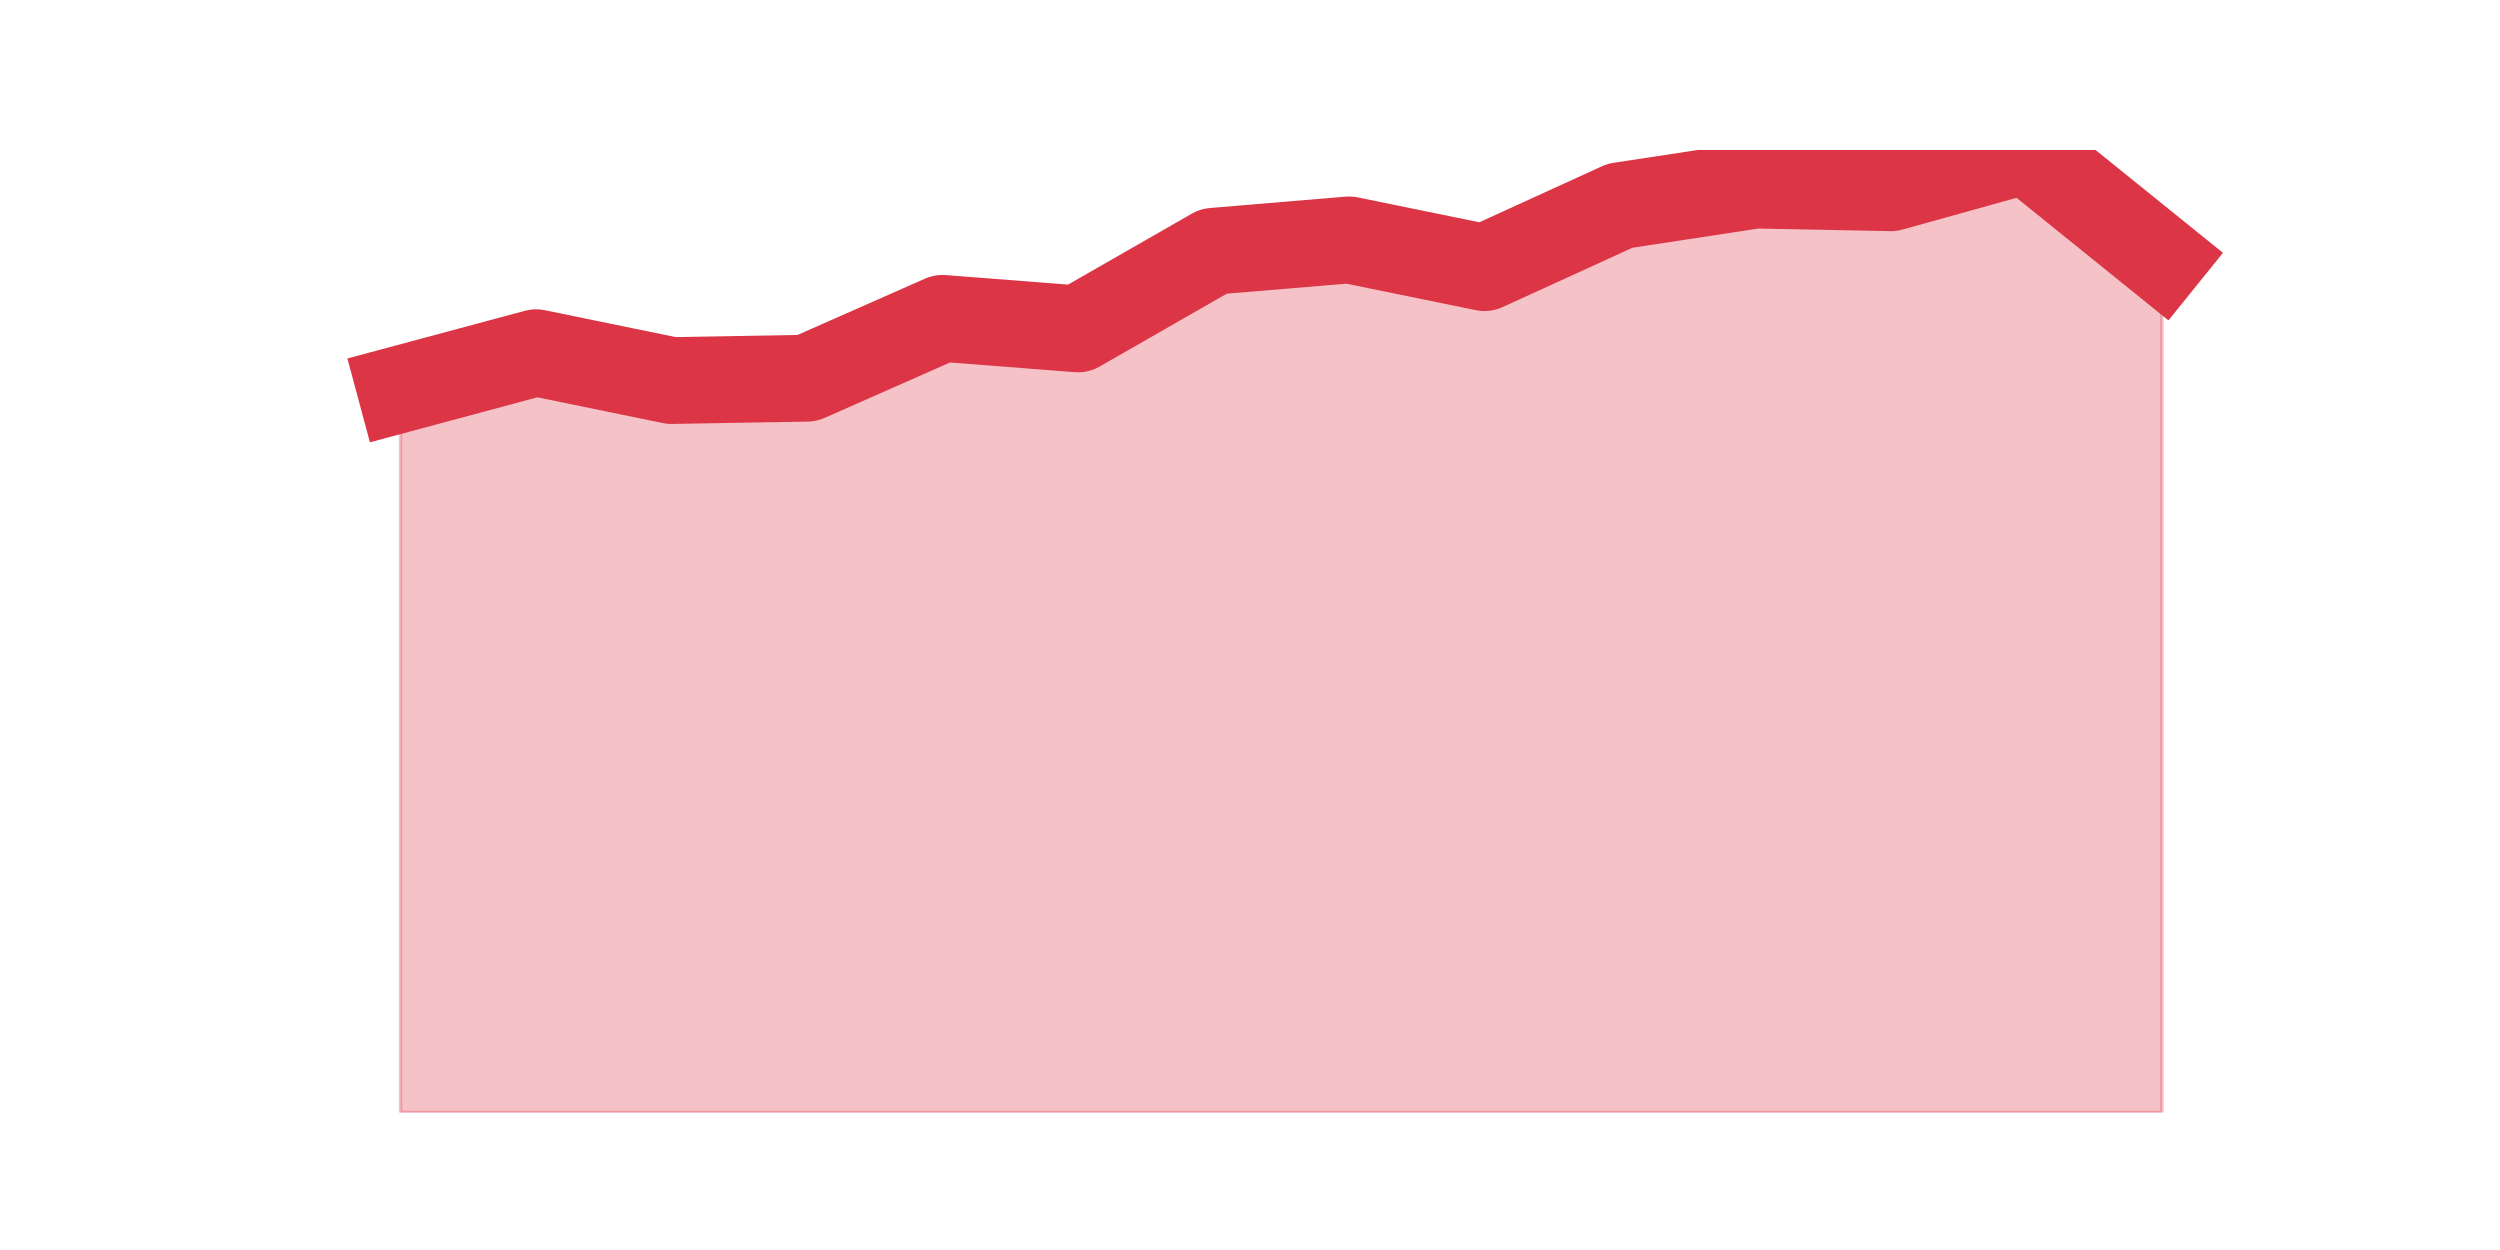 <?xml version="1.0" encoding="utf-8" standalone="no"?>
<!DOCTYPE svg PUBLIC "-//W3C//DTD SVG 1.1//EN"
  "http://www.w3.org/Graphics/SVG/1.1/DTD/svg11.dtd">
<svg height="360pt" version="1.1" viewBox="0 0 720 360" width="720pt" xmlns="http://www.w3.org/2000/svg" xmlns:xlink="http://www.w3.org/1999/xlink">
 <defs>
  <style type="text/css">*{stroke-linecap:butt;stroke-linejoin:round;}</style>
 </defs>
 <g id="figure_1">
  <g id="patch_1">
   <path d="M 0 360 
L 720 360 
L 720 0 
L 0 0 
z
" style="fill:none;"/>
  </g>
  <g id="axes_1">
   <g id="matplotlib.axis_1"/>
   <g id="matplotlib.axis_2"/>
   <g id="PolyCollection_1">
    <defs>
     <path d="M 115.364 -247.927 
L 115.364 -39.6 
L 154.385 -39.6 
L 193.406 -39.6 
L 232.427 -39.6 
L 271.448 -39.6 
L 310.469 -39.6 
L 349.49 -39.6 
L 388.51 -39.6 
L 427.531 -39.6 
L 466.552 -39.6 
L 505.573 -39.6 
L 544.594 -39.6 
L 583.615 -39.6 
L 622.636 -39.6 
L 622.636 -285.309 
L 622.636 -285.309 
L 583.615 -316.8 
L 544.594 -305.93 
L 505.573 -306.696 
L 466.552 -300.745 
L 427.531 -282.923 
L 388.51 -290.906 
L 349.49 -287.637 
L 310.469 -265.278 
L 271.448 -268.312 
L 232.427 -251.079 
L 193.406 -250.402 
L 154.385 -258.414 
L 115.364 -247.927 
z
" id="m966413062d" style="stroke:#dc3545;stroke-opacity:0.3;"/>
    </defs>
    <g clip-path="url(#pa5ea4ec0fd)">
     <use style="fill:#dc3545;fill-opacity:0.3;stroke:#dc3545;stroke-opacity:0.3;" x="0" xlink:href="#m966413062d" y="360"/>
    </g>
   </g>
   <g id="line2d_1">
    <path clip-path="url(#pa5ea4ec0fd)" d="M 115.364 112.073 
L 154.385 101.586 
L 193.406 109.598 
L 232.427 108.921 
L 271.448 91.688 
L 310.469 94.722 
L 349.49 72.363 
L 388.51 69.094 
L 427.531 77.077 
L 466.552 59.255 
L 505.573 53.304 
L 544.594 54.07 
L 583.615 43.2 
L 622.636 74.691 
" style="fill:none;stroke:#dc3545;stroke-linecap:square;stroke-width:25;"/>
   </g>
  </g>
 </g>
 <defs>
  <clipPath id="pa5ea4ec0fd">
   <rect height="277.2" width="558" x="90" y="43.2"/>
  </clipPath>
 </defs>
</svg>
